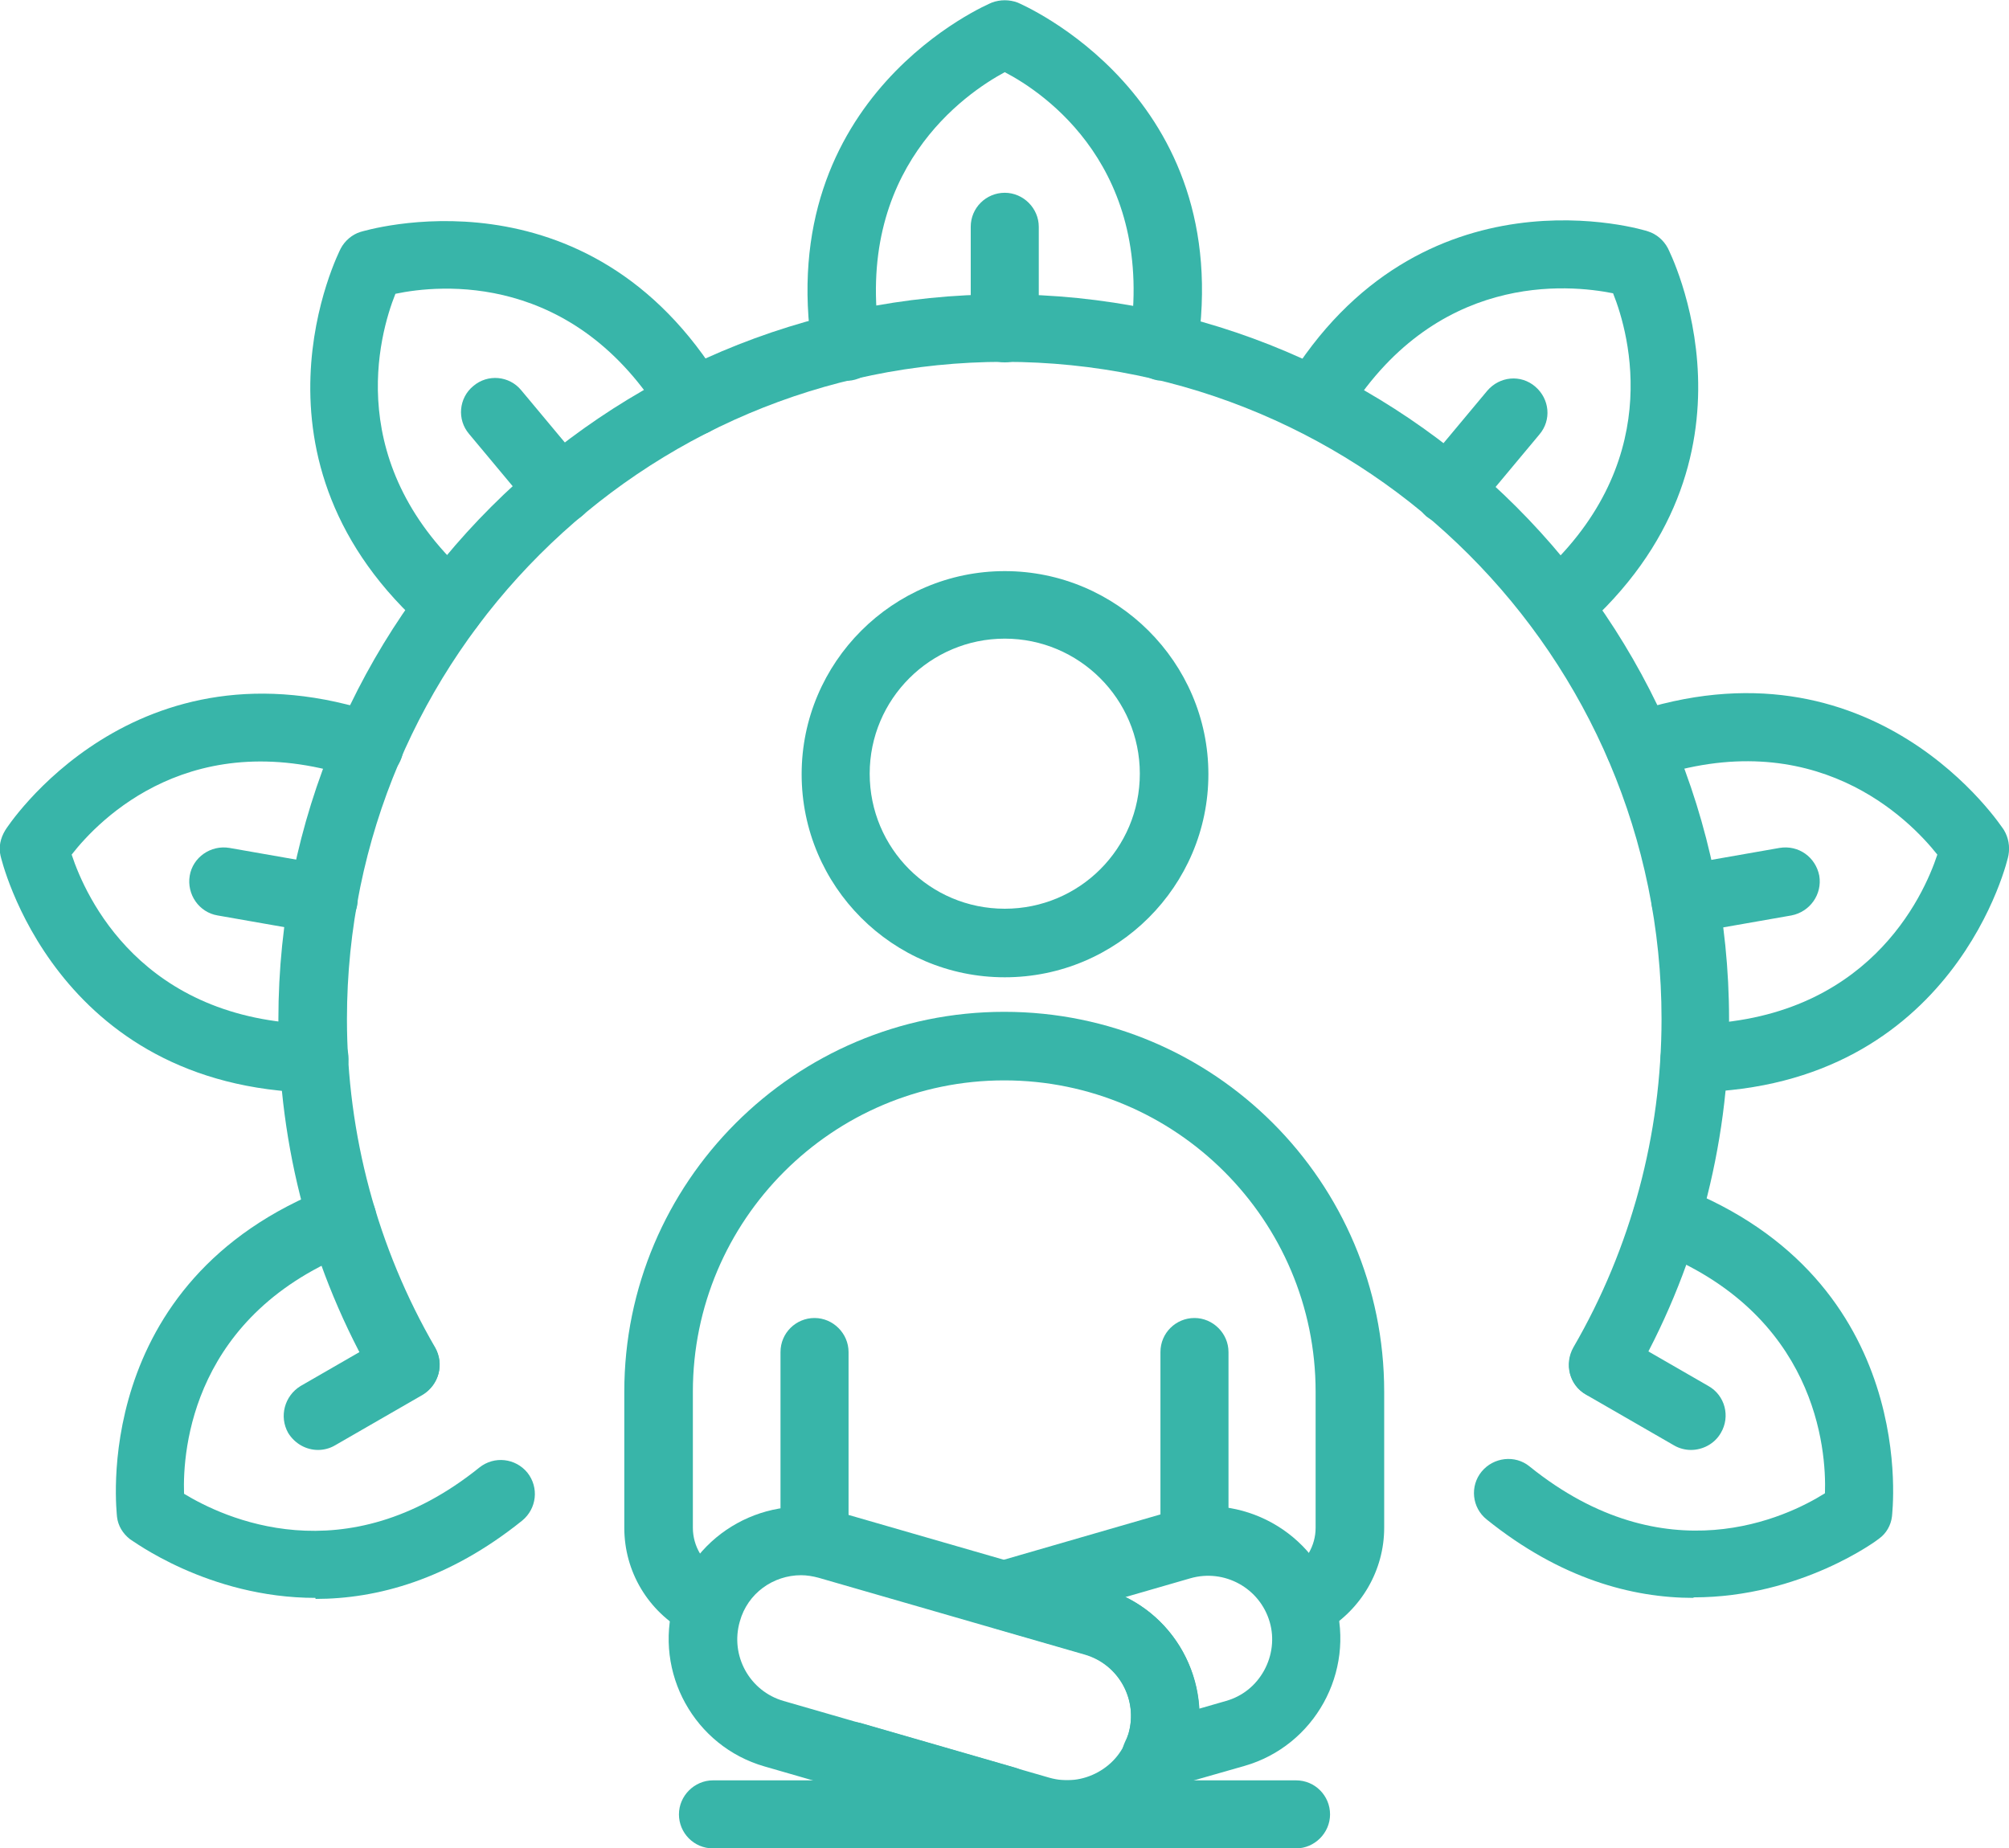 <?xml version="1.0" encoding="UTF-8"?>
<svg id="Layer_1" data-name="Layer 1" xmlns="http://www.w3.org/2000/svg" viewBox="0 0 38.97 35.86">
  <defs>
    <style>
      .cls-1 {
        fill: #38b5a9;
        stroke-width: 0px;
      }
    </style>
  </defs>
  <path class="cls-1" d="M15.8,30.36c-.37,0-.66-.3-.66-.66v-3.47c0-.37.3-.66.66-.66s.66.3.66.66v3.47c0,.37-.3.66-.66.66Z"/>
  <path class="cls-1" d="M13.64,31.75c-.11,0-.22-.03-.32-.08-.75-.41-1.21-1.18-1.21-2.03v-2.64c0-4.06,3.3-7.37,7.37-7.37s7.37,3.3,7.37,7.37v2.64c0,.82-.44,1.58-1.15,2-.32.18-.72.08-.91-.24-.18-.32-.08-.72.24-.91.3-.18.49-.5.49-.85v-2.64c0-3.33-2.71-6.04-6.04-6.04s-6.04,2.71-6.04,6.04v2.64c0,.36.2.69.52.87.32.17.44.58.27.9-.12.22-.35.35-.58.35Z"/>
  <path class="cls-1" d="M23.17,30.36c-.37,0-.66-.3-.66-.66v-3.47c0-.37.3-.66.66-.66s.66.3.66.66v3.47c0,.37-.3.66-.66.66Z"/>
  <path class="cls-1" d="M19.49,18.96c-2.18,0-3.94-1.77-3.94-3.94s1.77-3.94,3.94-3.94,3.95,1.77,3.95,3.94-1.77,3.94-3.95,3.94ZM19.49,12.39c-1.44,0-2.62,1.17-2.62,2.62s1.17,2.62,2.62,2.62,2.62-1.17,2.62-2.62-1.18-2.62-2.62-2.62Z"/>
  <path class="cls-1" d="M20.7,35.86c-.24,0-.48-.03-.71-.1l-5.16-1.49c-1.36-.39-2.15-1.82-1.76-3.18.39-1.36,1.82-2.15,3.18-1.76l5.16,1.49c1.36.39,2.15,1.82,1.76,3.18-.19.66-.62,1.2-1.23,1.54-.39.21-.81.32-1.24.32ZM15.54,30.56c-.54,0-1.04.35-1.19.9-.19.66.19,1.35.85,1.54l5.16,1.49c.32.09.65.05.94-.11.29-.16.5-.42.59-.74.19-.66-.19-1.35-.85-1.54l-5.16-1.49c-.11-.03-.23-.05-.34-.05Z"/>
  <path class="cls-1" d="M18.27,35.86c-.98,0-1.89-.57-2.32-1.51-.11-.24-.07-.51.1-.71.17-.2.44-.28.69-.2l2.94.85c.28.08.48.34.48.64s-.2.56-.48.64l-.68.2c-.24.07-.48.1-.72.1Z"/>
  <path class="cls-1" d="M22.42,34.74c-.19,0-.37-.08-.5-.23-.17-.2-.21-.47-.1-.71.03-.06.05-.11.07-.17.19-.66-.19-1.35-.85-1.54l-1.74-.5c-.28-.08-.48-.34-.48-.64s.2-.56.48-.64l3.42-.99c1.36-.39,2.79.4,3.18,1.76.39,1.36-.4,2.79-1.76,3.18l-1.54.44c-.06.02-.12.03-.18.03ZM21.82,30.98c.85.41,1.39,1.25,1.44,2.17l.52-.15c.32-.09.58-.3.74-.59.16-.29.2-.63.11-.94-.19-.66-.88-1.04-1.54-.85l-1.28.37Z"/>
  <path class="cls-1" d="M25.14,35.86h-11.31c-.37,0-.66-.3-.66-.66s.3-.66.66-.66h11.31c.37,0,.66.3.66.66s-.3.66-.66.66Z"/>
  <path class="cls-1" d="M22.56,7.38s-.07,0-.1,0c-.36-.06-.61-.4-.55-.76.52-3.35-1.65-4.82-2.42-5.22-.76.41-2.94,1.89-2.42,5.22.06.36-.19.7-.55.76-.36.05-.7-.19-.76-.55C14.98,1.84,19.19.07,19.24.05c.16-.06.34-.06.5,0,.04.02,4.26,1.79,3.48,6.77-.05.33-.33.56-.65.56Z"/>
  <path class="cls-1" d="M19.49,7.03c-.37,0-.66-.3-.66-.66v-1.97c0-.37.3-.66.66-.66s.66.3.66.66v1.97c0,.37-.3.66-.66.66Z"/>
  <path class="cls-1" d="M30.23,12.41c-.18,0-.37-.08-.5-.23-.24-.28-.21-.69.06-.94,2.53-2.21,1.82-4.75,1.5-5.55-.85-.17-3.47-.44-5.21,2.44-.19.31-.6.41-.91.22-.31-.19-.41-.6-.22-.91,2.61-4.32,6.98-2.97,7.02-2.95.16.05.3.17.38.32.02.04,2.11,4.11-1.69,7.43-.13.11-.28.16-.44.16Z"/>
  <path class="cls-1" d="M28.1,10.17c-.15,0-.3-.05-.43-.15-.28-.24-.32-.65-.08-.93l1.26-1.51c.24-.28.65-.32.93-.08.28.24.32.65.08.93l-1.26,1.51c-.13.16-.32.24-.51.24Z"/>
  <path class="cls-1" d="M32.87,21.2c-.36,0-.66-.29-.66-.65,0-.37.28-.67.65-.68,3.36-.07,4.45-2.47,4.72-3.29-.54-.68-2.38-2.57-5.56-1.48-.35.12-.72-.07-.84-.41-.12-.35.07-.72.41-.84,4.77-1.63,7.25,2.21,7.28,2.25.09.15.12.32.09.49,0,.04-1.02,4.5-6.07,4.6h-.01Z"/>
  <path class="cls-1" d="M32.69,18.11c-.32,0-.6-.23-.65-.55-.06-.36.18-.7.54-.77l1.94-.34c.37-.06.7.18.77.54.06.36-.18.7-.54.77l-1.94.34s-.08.01-.12.01Z"/>
  <path class="cls-1" d="M32.85,31c-1.19,0-2.58-.37-4.01-1.52-.29-.23-.33-.65-.1-.93.23-.28.65-.33.93-.1,2.64,2.13,5,.98,5.73.52.03-.86-.17-3.49-3.31-4.71-.34-.13-.51-.52-.38-.86.13-.34.52-.51.86-.38,4.71,1.82,4.13,6.36,4.13,6.4-.02.17-.11.33-.25.43-.02.02-1.51,1.14-3.6,1.14Z"/>
  <path class="cls-1" d="M32.8,28.13c-.11,0-.23-.03-.33-.09l-1.7-.98c-.32-.18-.43-.59-.24-.91.18-.32.59-.43.91-.24l1.7.98c.32.18.43.59.24.91-.12.21-.35.33-.58.33Z"/>
  <path class="cls-1" d="M6.12,31c-2.09,0-3.57-1.13-3.6-1.14-.14-.11-.23-.26-.25-.43,0-.05-.58-4.58,4.13-6.4.34-.13.73.04.86.38.13.34-.04.73-.38.86-3.14,1.21-3.34,3.84-3.31,4.71.74.45,3.11,1.6,5.73-.51.29-.23.7-.18.93.1.23.29.18.7-.1.93-1.43,1.15-2.82,1.52-4.01,1.52Z"/>
  <path class="cls-1" d="M6.17,28.13c-.23,0-.45-.12-.58-.33-.18-.32-.07-.72.24-.91l1.7-.98c.32-.18.72-.07.91.24.18.32.07.72-.24.91l-1.7.98c-.1.06-.22.09-.33.09Z"/>
  <path class="cls-1" d="M6.1,21.2C1.04,21.1.02,16.64.01,16.6c-.04-.17,0-.34.09-.49.02-.04,2.5-3.88,7.28-2.25.35.12.53.49.41.84-.12.35-.49.53-.84.41-3.21-1.1-5.03.79-5.56,1.47.27.82,1.35,3.22,4.72,3.29.37,0,.66.31.65.68,0,.36-.3.65-.66.65Z"/>
  <path class="cls-1" d="M6.28,18.11s-.08,0-.12-.01l-1.94-.34c-.36-.06-.6-.41-.54-.77.06-.36.41-.6.77-.54l1.94.34c.36.06.6.41.54.77-.06.32-.34.55-.65.55Z"/>
  <path class="cls-1" d="M8.74,12.41c-.15,0-.31-.05-.44-.16-3.8-3.32-1.71-7.39-1.69-7.43.08-.15.22-.27.38-.32.04-.01,4.41-1.37,7.02,2.95.19.31.09.72-.22.91-.31.19-.72.09-.91-.22-1.74-2.88-4.36-2.62-5.21-2.44-.32.8-1.03,3.34,1.5,5.55.28.24.3.66.06.94-.13.15-.31.23-.5.23Z"/>
  <path class="cls-1" d="M10.87,10.17c-.19,0-.38-.08-.51-.24l-1.26-1.51c-.24-.28-.2-.7.08-.93.28-.24.7-.2.93.08l1.26,1.51c.24.28.2.7-.08.93-.12.1-.28.15-.43.15Z"/>
  <path class="cls-1" d="M31.09,27.14c-.11,0-.23-.03-.33-.09-.32-.18-.42-.59-.24-.91,1.12-1.93,1.71-4.13,1.71-6.37,0-7.03-5.72-12.75-12.75-12.75s-12.75,5.72-12.75,12.75c0,2.24.59,4.44,1.71,6.37.18.32.08.72-.24.91-.32.18-.72.08-.91-.24-1.24-2.13-1.89-4.56-1.89-7.03,0-7.76,6.31-14.07,14.07-14.07s14.07,6.31,14.07,14.07c0,2.47-.65,4.9-1.89,7.03-.12.21-.35.33-.57.33Z"/>
</svg>